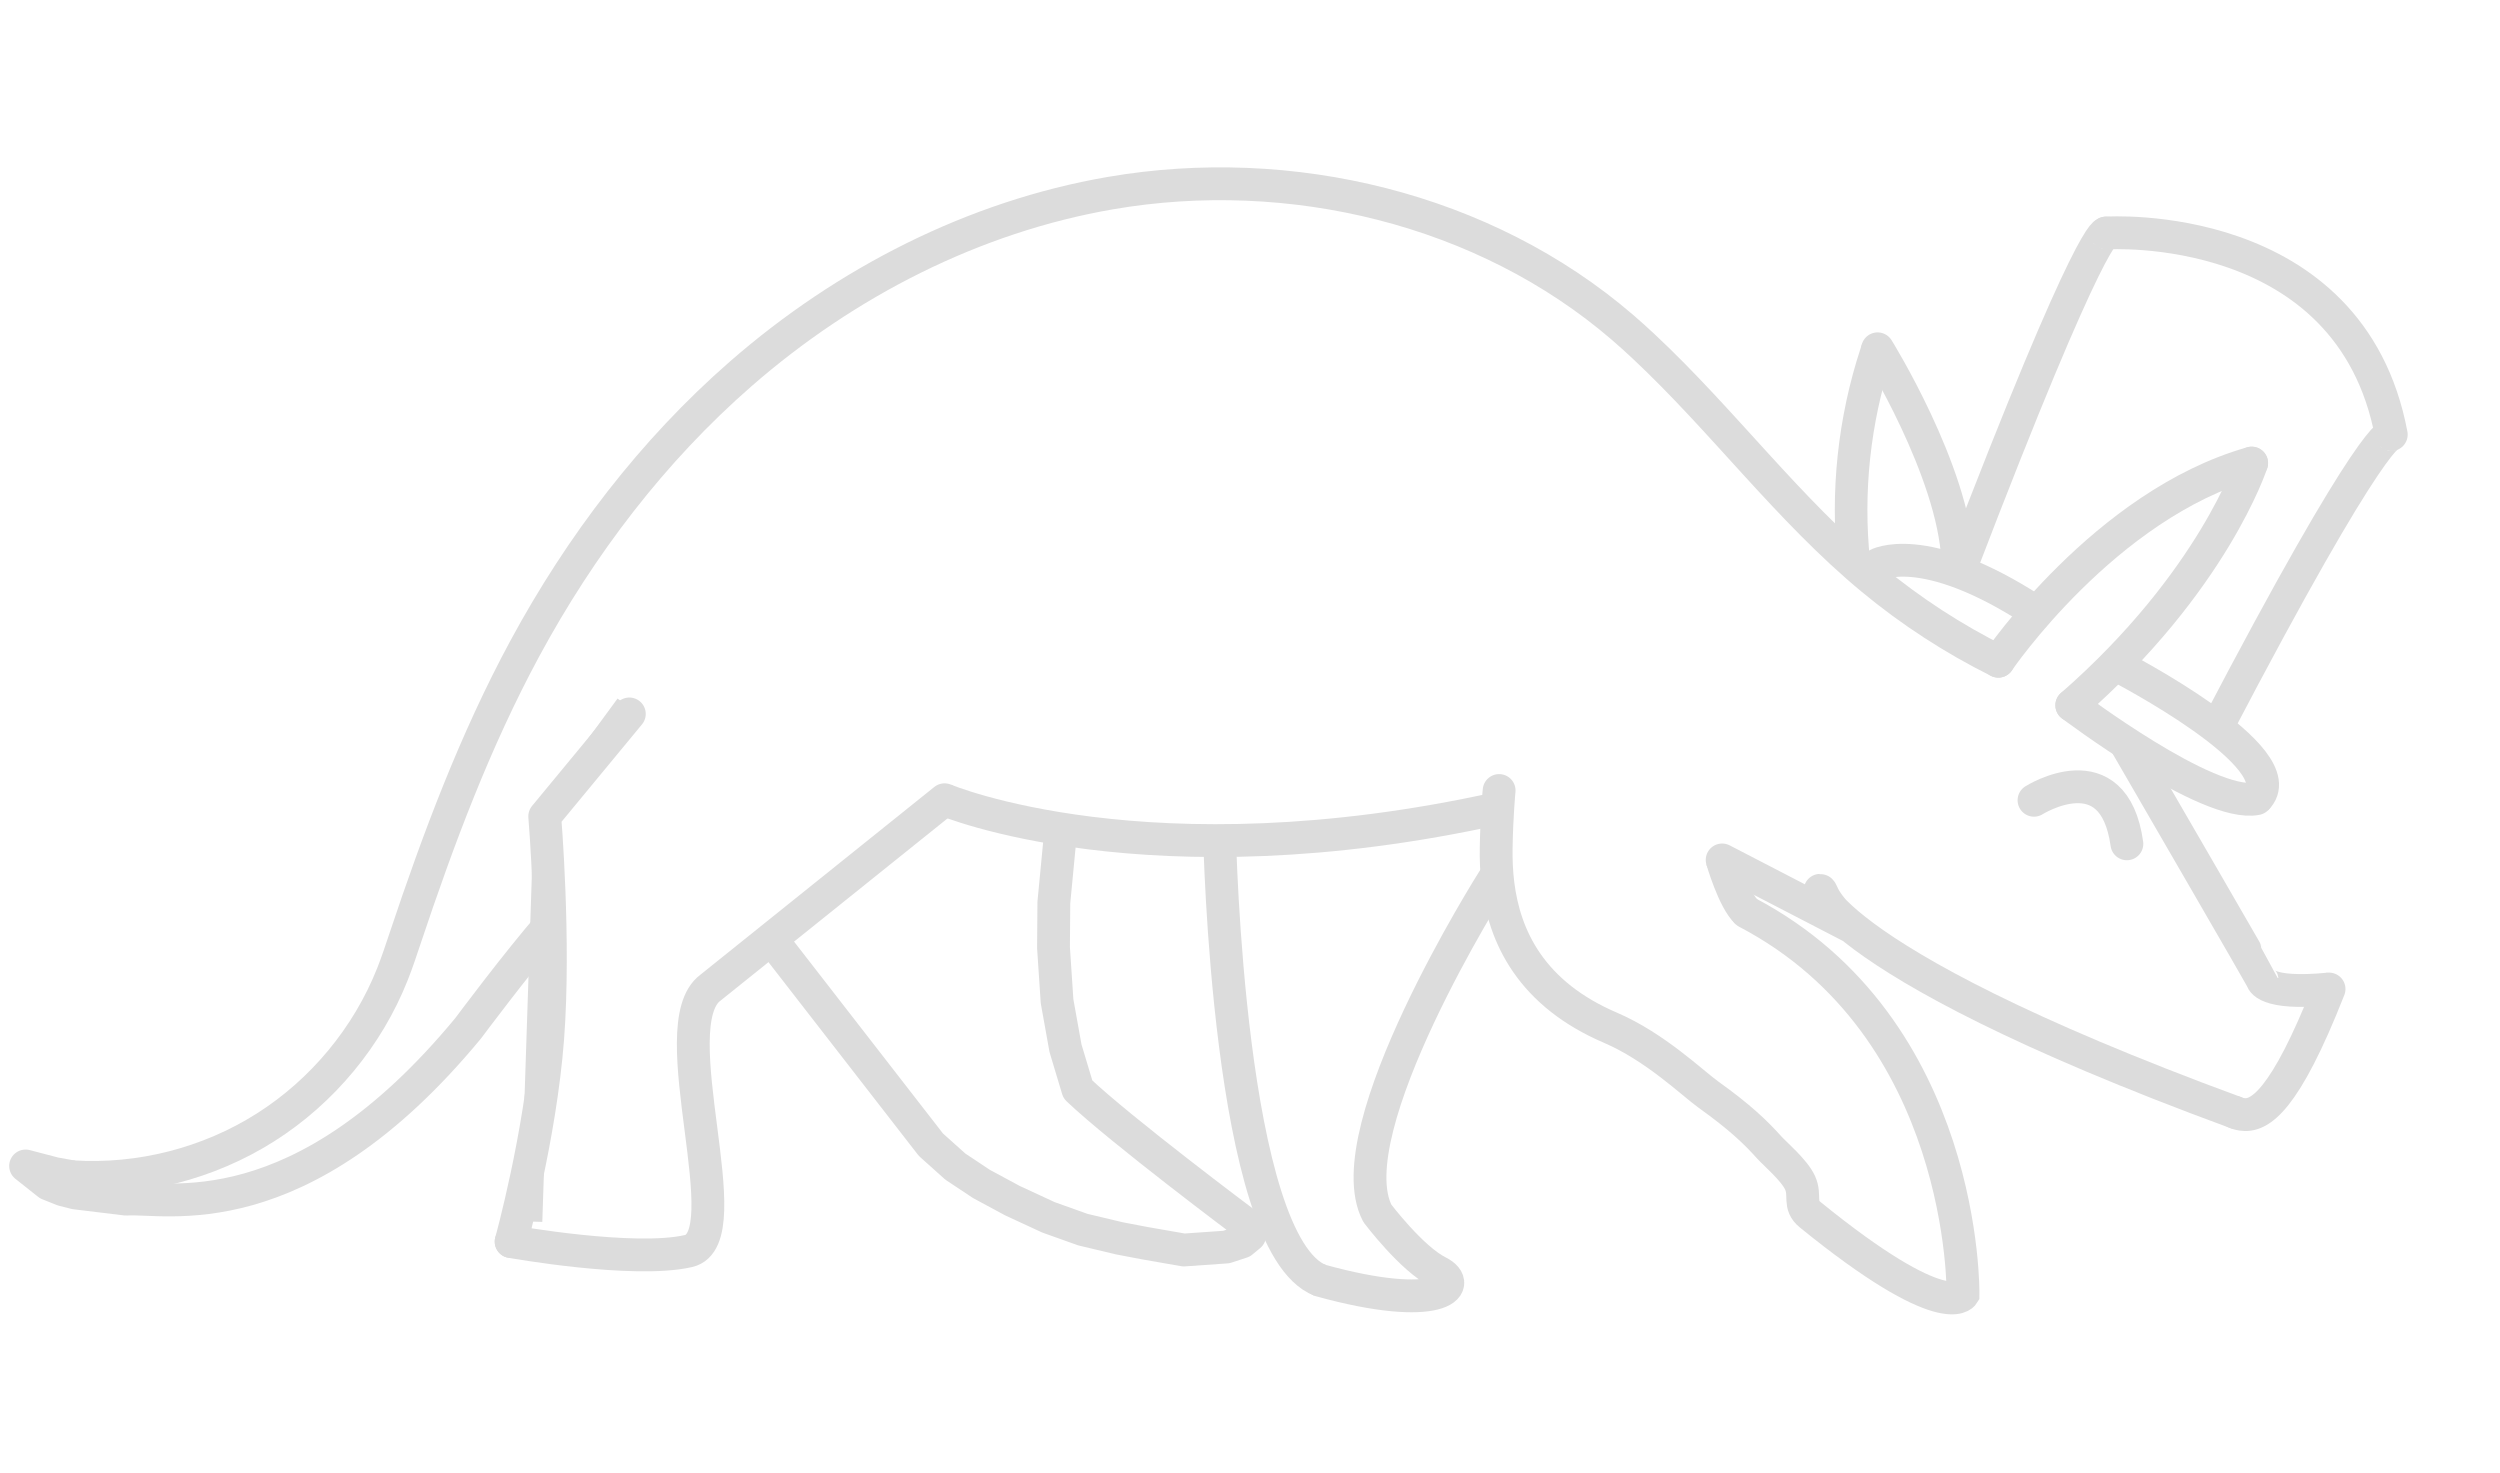 <?xml version="1.0" encoding="UTF-8" standalone="no"?>
<svg
   xmlns:dc="http://purl.org/dc/elements/1.1/"
   xmlns:cc="http://creativecommons.org/ns#"
   xmlns:rdf="http://www.w3.org/1999/02/22-rdf-syntax-ns#"
   xmlns:svg="http://www.w3.org/2000/svg"
   xmlns="http://www.w3.org/2000/svg"
   version="1.1"
   id="svg10"
   width="1142.72"
   height="673.28"
   viewBox="0 0 1142.72 673.28">
  <defs
     id="defs14" />
  <g
     id="g18">
    <path
       style="fill:none;stroke:#dcdcdc;stroke-width:15;stroke-linecap:butt;stroke-linejoin:round;stroke-miterlimit:4;stroke-dasharray:none;stroke-opacity:1"
       d="m 33.066,537.881 -8.022,-1.439 -13.343,-3.495 10.404,8.254 6.603,2.639 5.641,1.437 23.326,2.843 c 17.553,-1.399 79.051,15.482 156.346,-78.146 0,0 22.486,-30.226 37.945,-47.919"
       id="path854" />
    <path
       style="fill:none;stroke:#dcdcdc;stroke-width:10;stroke-linecap:butt;stroke-linejoin:miter;stroke-opacity:1;stroke-miterlimit:4;stroke-dasharray:none"
       d="m 286.303,322.26 -37.314,50.883 -6.106,185.215"
       id="path856" />
    <path
       style="fill:none;stroke:#dcdcdc;stroke-width:14.9;stroke-linecap:butt;stroke-linejoin:miter;stroke-opacity:1;stroke-miterlimit:4;stroke-dasharray:none"
       d="m 847.375,257.13 c -3.39,-32.128 0.104,-64.965 10.177,-95.66 0.223,-0.679 0.449,-1.358 0.678,-2.035"
       id="path860" />
    <path
       style="fill:none;stroke:#dcdcdc;stroke-width:15;stroke-linecap:round;stroke-linejoin:round;stroke-opacity:1;stroke-miterlimit:4;stroke-dasharray:none"
       d="m 858.23,159.434 c 0,0 34.601,55.632 36.636,96.339"
       id="path864" />
    <path
       style="fill:none;stroke:#dcdcdc;stroke-width:15;stroke-linecap:round;stroke-linejoin:round;stroke-opacity:1;stroke-miterlimit:4;stroke-dasharray:none"
       d="m 913.408,302.231 c 0,0 48.623,-71.56 115.789,-90.557"
       id="path866" />
    <path
       style="fill:none;stroke:#dcdcdc;stroke-width:15;stroke-linecap:butt;stroke-linejoin:miter;stroke-miterlimit:4;stroke-dasharray:none;stroke-opacity:1"
       d="m 852.962,262.029 4.797,-3.77 c 0,0 21.108,-12.148 71.96,20.945"
       id="path868" />
    <path
       style="fill:none;stroke:#dcdcdc;stroke-width:15;stroke-linecap:round;stroke-linejoin:miter;stroke-opacity:1;stroke-miterlimit:4;stroke-dasharray:none"
       d="m 1029.197,211.674 c 0,0 -17.444,54.097 -82.208,110.705"
       id="path872" />
    <path
       style="fill:none;stroke:#dcdcdc;stroke-width:15;stroke-linecap:butt;stroke-linejoin:miter;stroke-miterlimit:4;stroke-dasharray:none;stroke-opacity:1"
       d="m 968.571,304.658 c 0,0 81.674,42.191 62.826,60.422 v 0"
       id="path876" />
    <path
       style="fill:none;stroke:#dcdcdc;stroke-width:15;stroke-linecap:round;stroke-linejoin:round;stroke-miterlimit:4;stroke-dasharray:none;stroke-opacity:1"
       d="m 946.99,322.379 c 0,0 62.221,47.025 84.408,42.701"
       id="path878" />
    <path
       style="fill:none;stroke:#dcdcdc;stroke-width:15;stroke-linecap:butt;stroke-linejoin:miter;stroke-miterlimit:4;stroke-dasharray:none;stroke-opacity:1"
       d="M 895.611,260.991 C 957.352,99.669 962.812,106.513 962.812,106.513"
       id="path880" />
    <path
       style="fill:none;stroke:#dcdcdc;stroke-width:15;stroke-linecap:butt;stroke-linejoin:miter;stroke-miterlimit:4;stroke-dasharray:none;stroke-opacity:1"
       d="M 1012.305,334.501 C 1086.464,192.62 1093.022,198.639 1093.022,198.639"
       id="path880-9" />
    <path
       style="fill:none;stroke:#dcdcdc;stroke-width:15;stroke-linecap:round;stroke-linejoin:miter;stroke-miterlimit:4;stroke-dasharray:none;stroke-opacity:1"
       d="m 962.812,106.513 c 0,0 111.455,-7.401 130.21,92.126"
       id="path897" />
    <path
       style="fill:none;stroke:#dcdcdc;stroke-width:15;stroke-linecap:butt;stroke-linejoin:miter;stroke-miterlimit:4;stroke-dasharray:none;stroke-opacity:1"
       d="M 971.247,339.203 C 1033.964,447.35 1033.964,447.713 1033.964,447.713 c 0,0 0.738,7.258 30.62,4.355"
       id="path901" />
    <path
       style="fill:none;stroke:#dcdcdc;stroke-width:11px;stroke-linecap:butt;stroke-linejoin:miter;stroke-opacity:1"
       d="M 233.629,567.522 Z"
       id="path911" />
    <path
       style="fill:none;stroke:#dcdcdc;stroke-width:15;stroke-linecap:round;stroke-linejoin:miter;stroke-miterlimit:4;stroke-dasharray:none;stroke-opacity:1"
       d="m 233.629,567.522 c 0,0 56.129,10.074 81.075,4.318 24.946,-5.757 -13.193,-103.382 10.074,-120.413 l 106.98,-85.872"
       id="path913" />
    <path
       style="fill:none;stroke:#dcdcdc;stroke-width:15;stroke-linecap:butt;stroke-linejoin:round;stroke-miterlimit:4;stroke-dasharray:none;stroke-opacity:1"
       d="m 351.163,427.441 74.358,95.806 11.149,9.989 11.952,7.942 14.197,7.649 16.423,7.602 15.682,5.607 16.651,3.973 11.62,2.22 17.941,3.131 19.407,-1.358 7.097,-2.326 3.574,-2.953 v 0 l 0.389,-3.005 -2.163,-2.351 c 0,0 -57.088,-42.696 -76.757,-61.406 l -5.661,-18.845 -3.853,-21.462 -1.624,-24.47 0.155,-20.649 3.307,-34.507"
       id="path915" />
    <path
       style="fill:none;stroke:#dcdcdc;stroke-width:15;stroke-linecap:butt;stroke-linejoin:miter;stroke-opacity:1;stroke-miterlimit:4;stroke-dasharray:none"
       d="m 431.758,365.555 c 0,0 93.068,39.338 253.298,3.838"
       id="path917" />
    <path
       style="fill:none;stroke:#dcdcdc;stroke-width:15;stroke-linecap:butt;stroke-linejoin:miter;stroke-opacity:1;stroke-miterlimit:4;stroke-dasharray:none"
       d="m 557.448,381.866 c 0,0 3.838,187.095 46.054,203.406"
       id="path919" />
    <path
       style="fill:none;stroke:#dcdcdc;stroke-width:15;stroke-linecap:round;stroke-linejoin:miter;stroke-miterlimit:4;stroke-dasharray:none;stroke-opacity:1"
       d="m 685.231,361.33 c 0,0 -1.119,11.533 -1.347,26.385 -0.314,20.431 3.581,48.405 29.667,68.911 6.184,4.861 13.615,9.302 22.532,13.124 20.541,8.803 37.534,25.378 44.849,30.61 14.306,10.234 21.478,17.107 27.905,24.281 2.34,2.612 11.353,10.255 13.958,15.995 2.713,5.979 -0.921,10.097 4.661,14.632 61.406,49.892 69.818,36.333 69.818,36.333 0,0 1.919,-121.852 -98.825,-174.622"
       id="path921" />
    <path
       style="fill:none;stroke:#dcdcdc;stroke-width:15;stroke-linecap:round;stroke-linejoin:round;stroke-opacity:1;stroke-miterlimit:4;stroke-dasharray:none"
       d="m 682.513,402.316 c 0,0 -72.593,114.657 -52.919,152.31 0,0 15.604,20.692 27.816,26.798 12.212,6.106 0.394,18.888 -53.909,3.847"
       id="path923" />
    <path
       style="fill:none;stroke:#dcdcdc;stroke-width:15;stroke-linecap:round;stroke-linejoin:round;stroke-miterlimit:4;stroke-dasharray:none;stroke-opacity:1"
       d="m 787.174,393.067 58.711,30.405 c 0,0 -9.704,-7.247 -13.096,-15.388 -3.392,-8.141 -8.481,27.816 188.946,100.409"
       id="path925" />
    <path
       style="fill:none;stroke:#dcdcdc;stroke-width:15;stroke-linecap:round;stroke-linejoin:round;stroke-miterlimit:4;stroke-dasharray:none;stroke-opacity:1"
       d="m 1021.734,508.493 c 0,0 1.02,0.541 2.917,0.852 8.105,1.329 19.688,-5.783 39.933,-57.277"
       id="path927" />
    <path
       style="fill:none;stroke:#dcdcdc;stroke-width:15;stroke-linecap:round;stroke-linejoin:round;stroke-opacity:1;stroke-miterlimit:4;stroke-dasharray:none"
       d="m 287.66,326.331 c 0,0 -38.671,46.813 -38.671,46.813 0,0 4.749,56.65 1.357,101.427 -3.392,44.777 -16.716,92.952 -16.716,92.952"
       id="path929" />
    <path
       style="fill:none;stroke:#dcdcdc;stroke-width:15;stroke-linecap:round;stroke-linejoin:miter;stroke-miterlimit:4;stroke-dasharray:none;stroke-opacity:1"
       d="m 929.719,365.795 c 0,0 36.46,-23.027 42.456,19.909"
       id="path931" />
    <path
       style="fill:none;stroke:#dcdcdc;stroke-width:15;stroke-linecap:butt;stroke-linejoin:miter;stroke-opacity:1;stroke-miterlimit:4;stroke-dasharray:none"
       d="m 787.174,393.067 c 0,0 5.212,18.247 11.274,23.912"
       id="path933" />
  </g>
  <g
     id="layer1">
    <path
       style="fill:none;stroke:#dcdcdc;stroke-width:15;stroke-linecap:round;stroke-linejoin:miter;stroke-miterlimit:4;stroke-dasharray:none;stroke-opacity:1"
       d="m 33.066,537.881 c 30.805,1.993 62.178,-6.018 88.257,-22.535 26.079,-16.517 46.731,-41.455 58.097,-70.156 2.123,-5.361 3.929,-10.842 5.757,-16.311 15.154,-45.348 31.965,-90.339 54.689,-132.406 25.467,-47.144 58.436,-90.478 98.825,-125.69 47.816,-41.686 106.352,-71.737 168.865,-82.514 82.139,-14.16 170.945,7.022 234.109,61.406 3.261,2.808 6.452,5.696 9.595,8.635 36.364,34.009 66.219,74.763 104.581,106.5 17.673,14.621 37.031,27.204 57.568,37.419"
       id="path23" />
  </g>
</svg>
